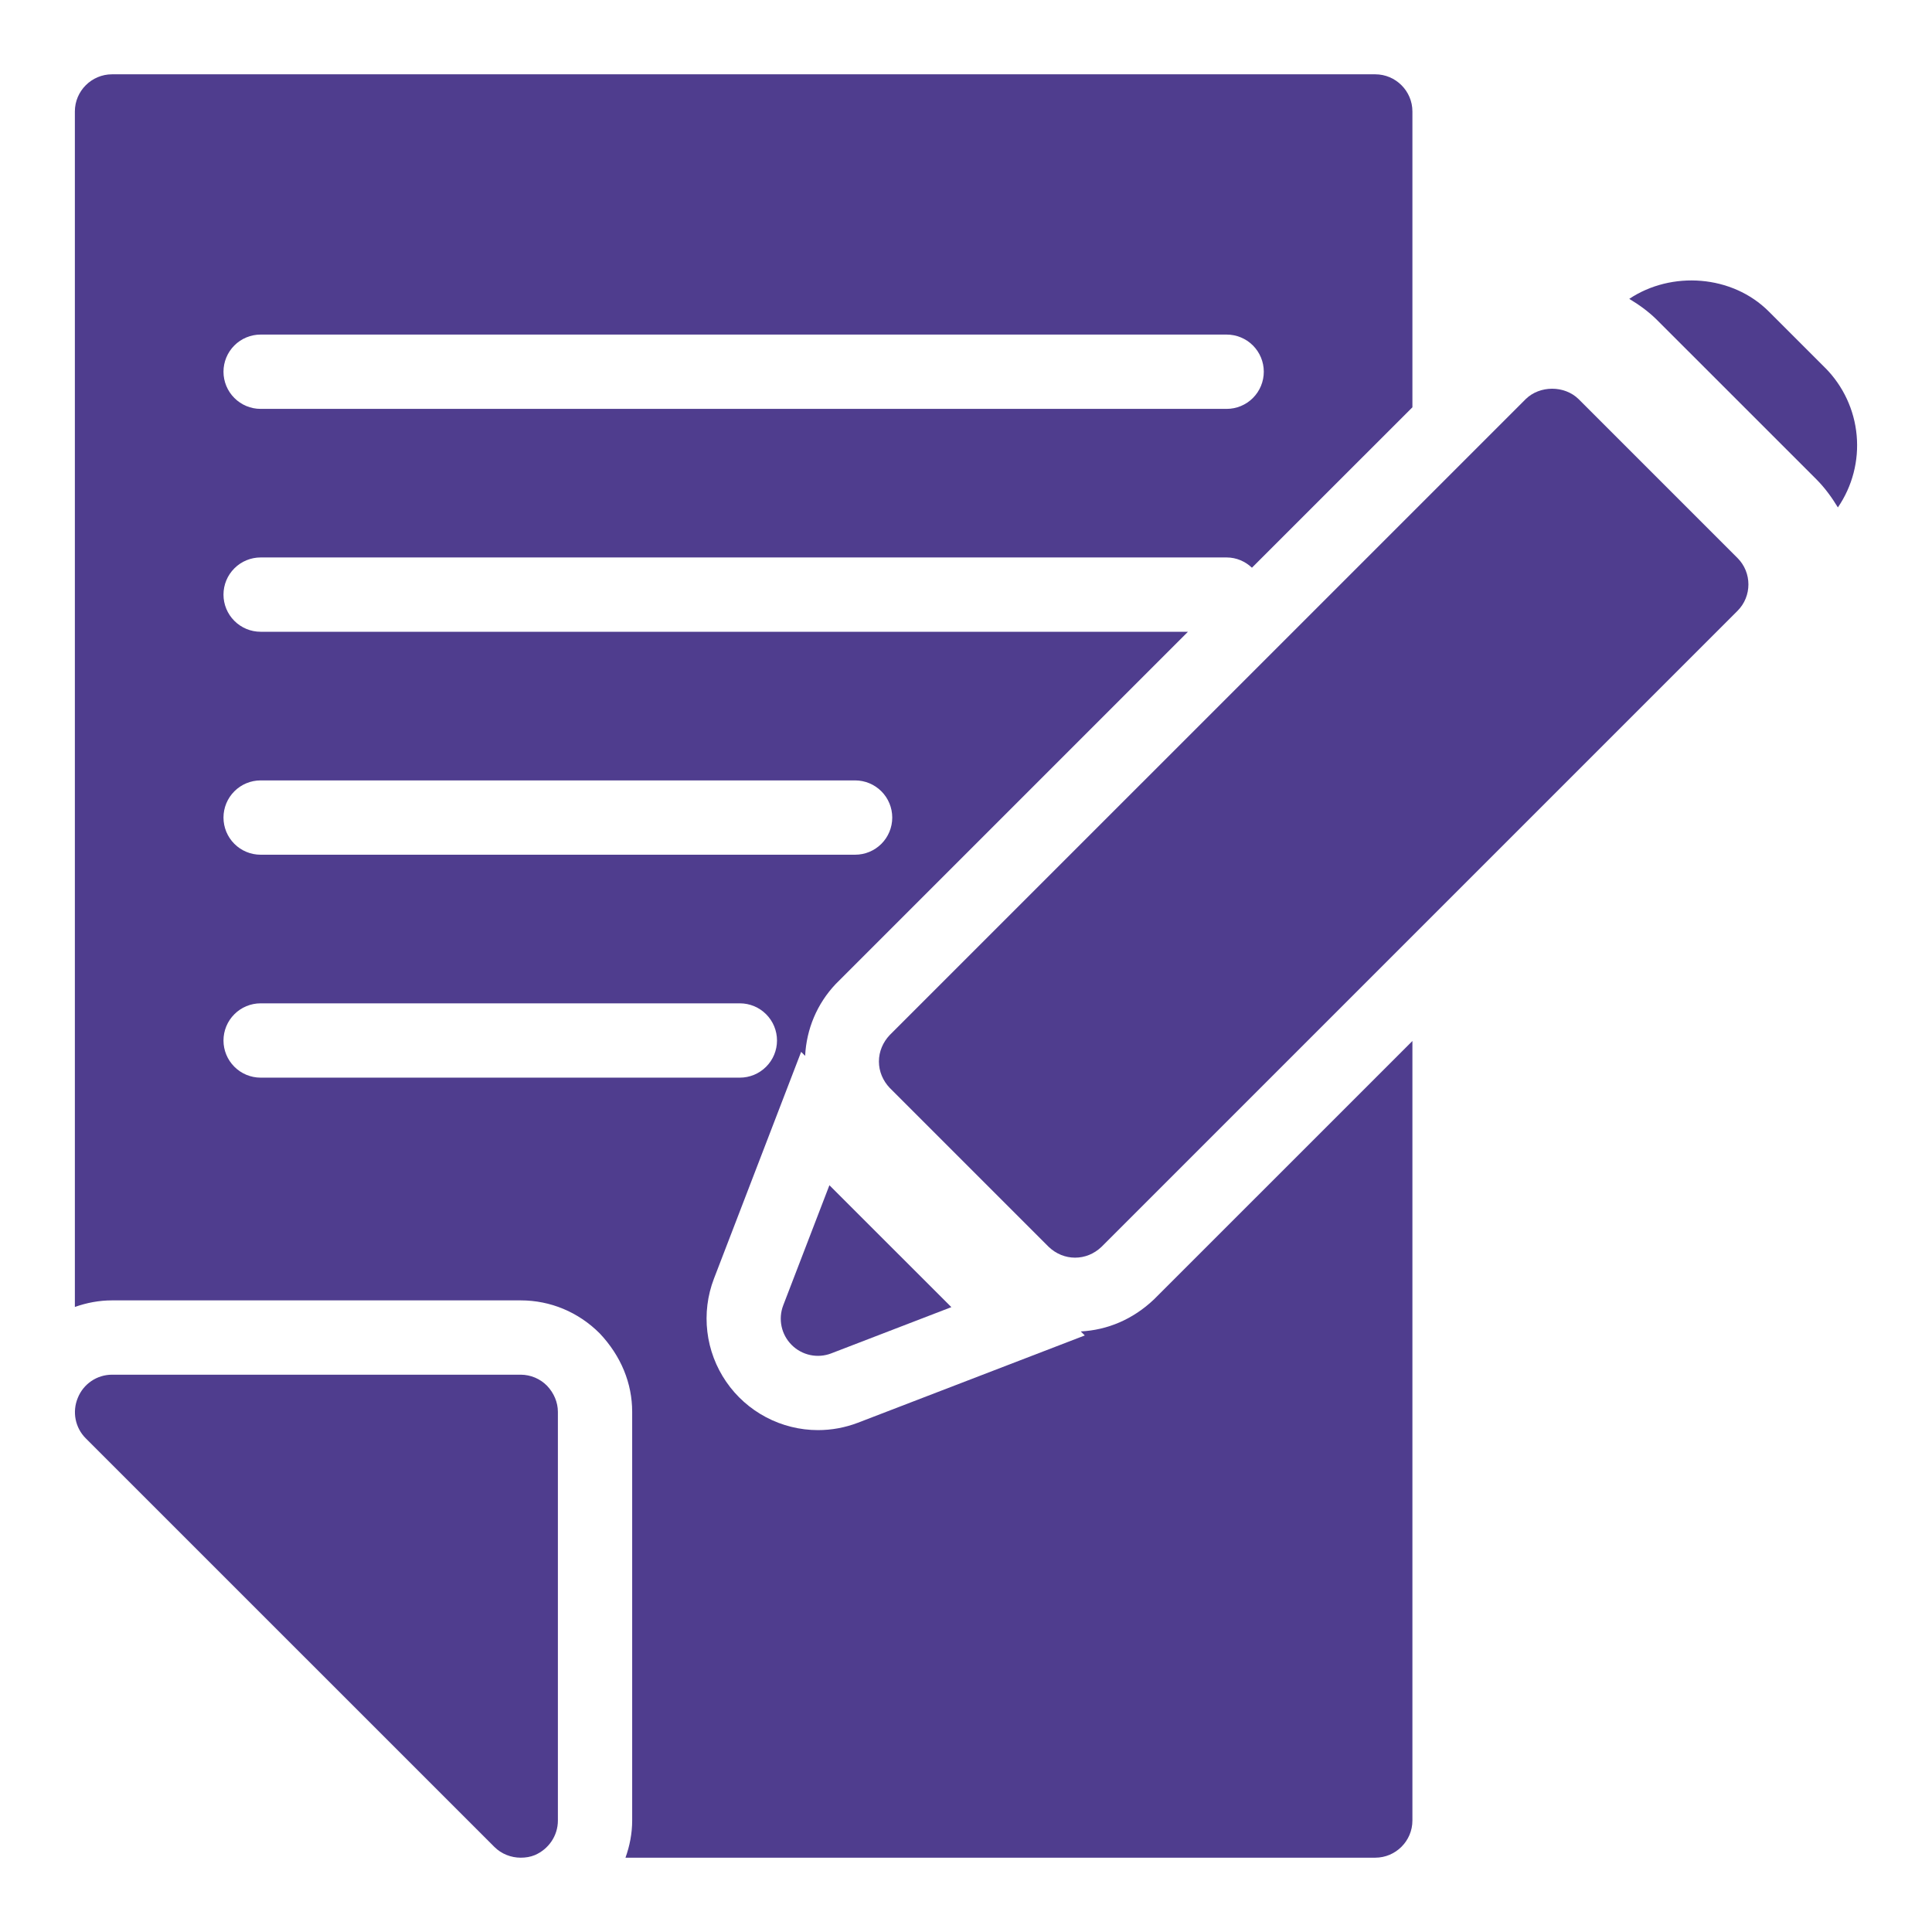 <svg width="80" height="80" viewBox="0 0 80 80" fill="none" xmlns="http://www.w3.org/2000/svg">
<path d="M21.563 56.923H4.64C4.009 56.923 3.455 57.308 3.224 57.877C2.978 58.462 3.117 59.123 3.547 59.554L20.471 76.477C20.763 76.769 21.163 76.923 21.563 76.923C21.763 76.923 21.963 76.892 22.148 76.815C22.717 76.569 23.101 76.015 23.101 75.385V58.462C23.101 58.062 22.932 57.677 22.655 57.385C22.513 57.239 22.343 57.124 22.155 57.044C21.968 56.965 21.766 56.924 21.563 56.923ZM32.781 55.691C32.991 55.902 33.258 56.047 33.549 56.109C33.841 56.171 34.144 56.147 34.421 56.04L39.394 54.126L34.344 49.078L32.432 54.051C32.214 54.618 32.35 55.261 32.781 55.691ZM75.575 15.231L73.243 12.899C71.726 11.379 69.212 11.208 67.464 12.375C67.864 12.615 68.244 12.888 68.583 13.219L75.21 19.845C75.566 20.201 75.852 20.599 76.103 21.011C76.702 20.136 76.977 19.08 76.88 18.025C76.784 16.97 76.322 15.981 75.575 15.229V15.231Z" fill="#4F3D8E"/>
<path d="M44.752 55.132L44.919 55.298L35.526 58.912C34.992 59.115 34.437 59.218 33.869 59.218C33.121 59.217 32.384 59.034 31.722 58.685C31.061 58.336 30.493 57.832 30.07 57.215C29.646 56.598 29.378 55.888 29.29 55.145C29.201 54.402 29.294 53.648 29.562 52.949L33.174 43.555L33.339 43.721C33.394 42.614 33.829 41.565 34.606 40.745L49.191 26.16H10.792C10.384 26.16 9.993 25.998 9.705 25.709C9.416 25.421 9.254 25.029 9.254 24.622C9.254 24.213 9.416 23.822 9.705 23.534C9.993 23.245 10.384 23.083 10.792 23.083H50.792C51.2 23.083 51.566 23.249 51.84 23.508L58.485 16.865V4.615C58.485 3.769 57.792 3.077 56.946 3.077H4.639C3.792 3.077 3.1 3.769 3.1 4.615V54.118C3.585 53.946 4.1 53.846 4.639 53.846H21.562C22.789 53.846 23.949 54.329 24.829 55.209C25.72 56.151 26.177 57.283 26.177 58.462V75.385C26.177 75.92 26.074 76.435 25.9 76.923H56.946C57.792 76.923 58.485 76.231 58.485 75.385V43.105L47.783 53.806C46.906 54.637 45.854 55.074 44.751 55.132H44.752ZM10.794 32.315H35.408C35.816 32.315 36.207 32.477 36.496 32.766C36.784 33.054 36.946 33.446 36.946 33.854C36.946 34.262 36.784 34.653 36.496 34.942C36.207 35.23 35.816 35.392 35.408 35.392H10.792C10.384 35.392 9.993 35.23 9.705 34.942C9.416 34.653 9.254 34.262 9.254 33.854C9.254 33.446 9.416 33.054 9.705 32.766C9.993 32.477 10.384 32.315 10.792 32.315H10.794ZM10.792 13.854H50.792C51.2 13.854 51.592 14.016 51.88 14.304C52.169 14.593 52.331 14.984 52.331 15.392C52.331 15.8 52.169 16.192 51.88 16.48C51.592 16.769 51.2 16.931 50.792 16.931H10.792C10.384 16.931 9.993 16.769 9.705 16.48C9.416 16.192 9.254 15.8 9.254 15.392C9.254 14.984 9.416 14.593 9.705 14.304C9.993 14.016 10.384 13.854 10.792 13.854ZM10.792 44.623C10.384 44.623 9.993 44.461 9.705 44.172C9.416 43.884 9.254 43.493 9.254 43.085C9.254 42.677 9.416 42.285 9.705 41.997C9.993 41.708 10.384 41.546 10.792 41.546H30.636C31.044 41.546 31.435 41.708 31.723 41.997C32.012 42.285 32.174 42.677 32.174 43.085C32.174 43.493 32.012 43.884 31.723 44.172C31.435 44.461 31.044 44.623 30.636 44.623H10.794H10.792Z" fill="#4F3D8E"/>
<path d="M65.363 16.523C64.779 15.954 63.763 15.954 63.179 16.523L36.84 42.861C36.563 43.154 36.394 43.538 36.394 43.954C36.394 44.369 36.563 44.754 36.84 45.046L43.425 51.631C43.733 51.923 44.117 52.077 44.517 52.077C44.917 52.077 45.302 51.923 45.609 51.631L71.948 25.292C72.548 24.692 72.548 23.708 71.948 23.108L65.363 16.523Z" fill="#4F3D8E"/>
</svg>
